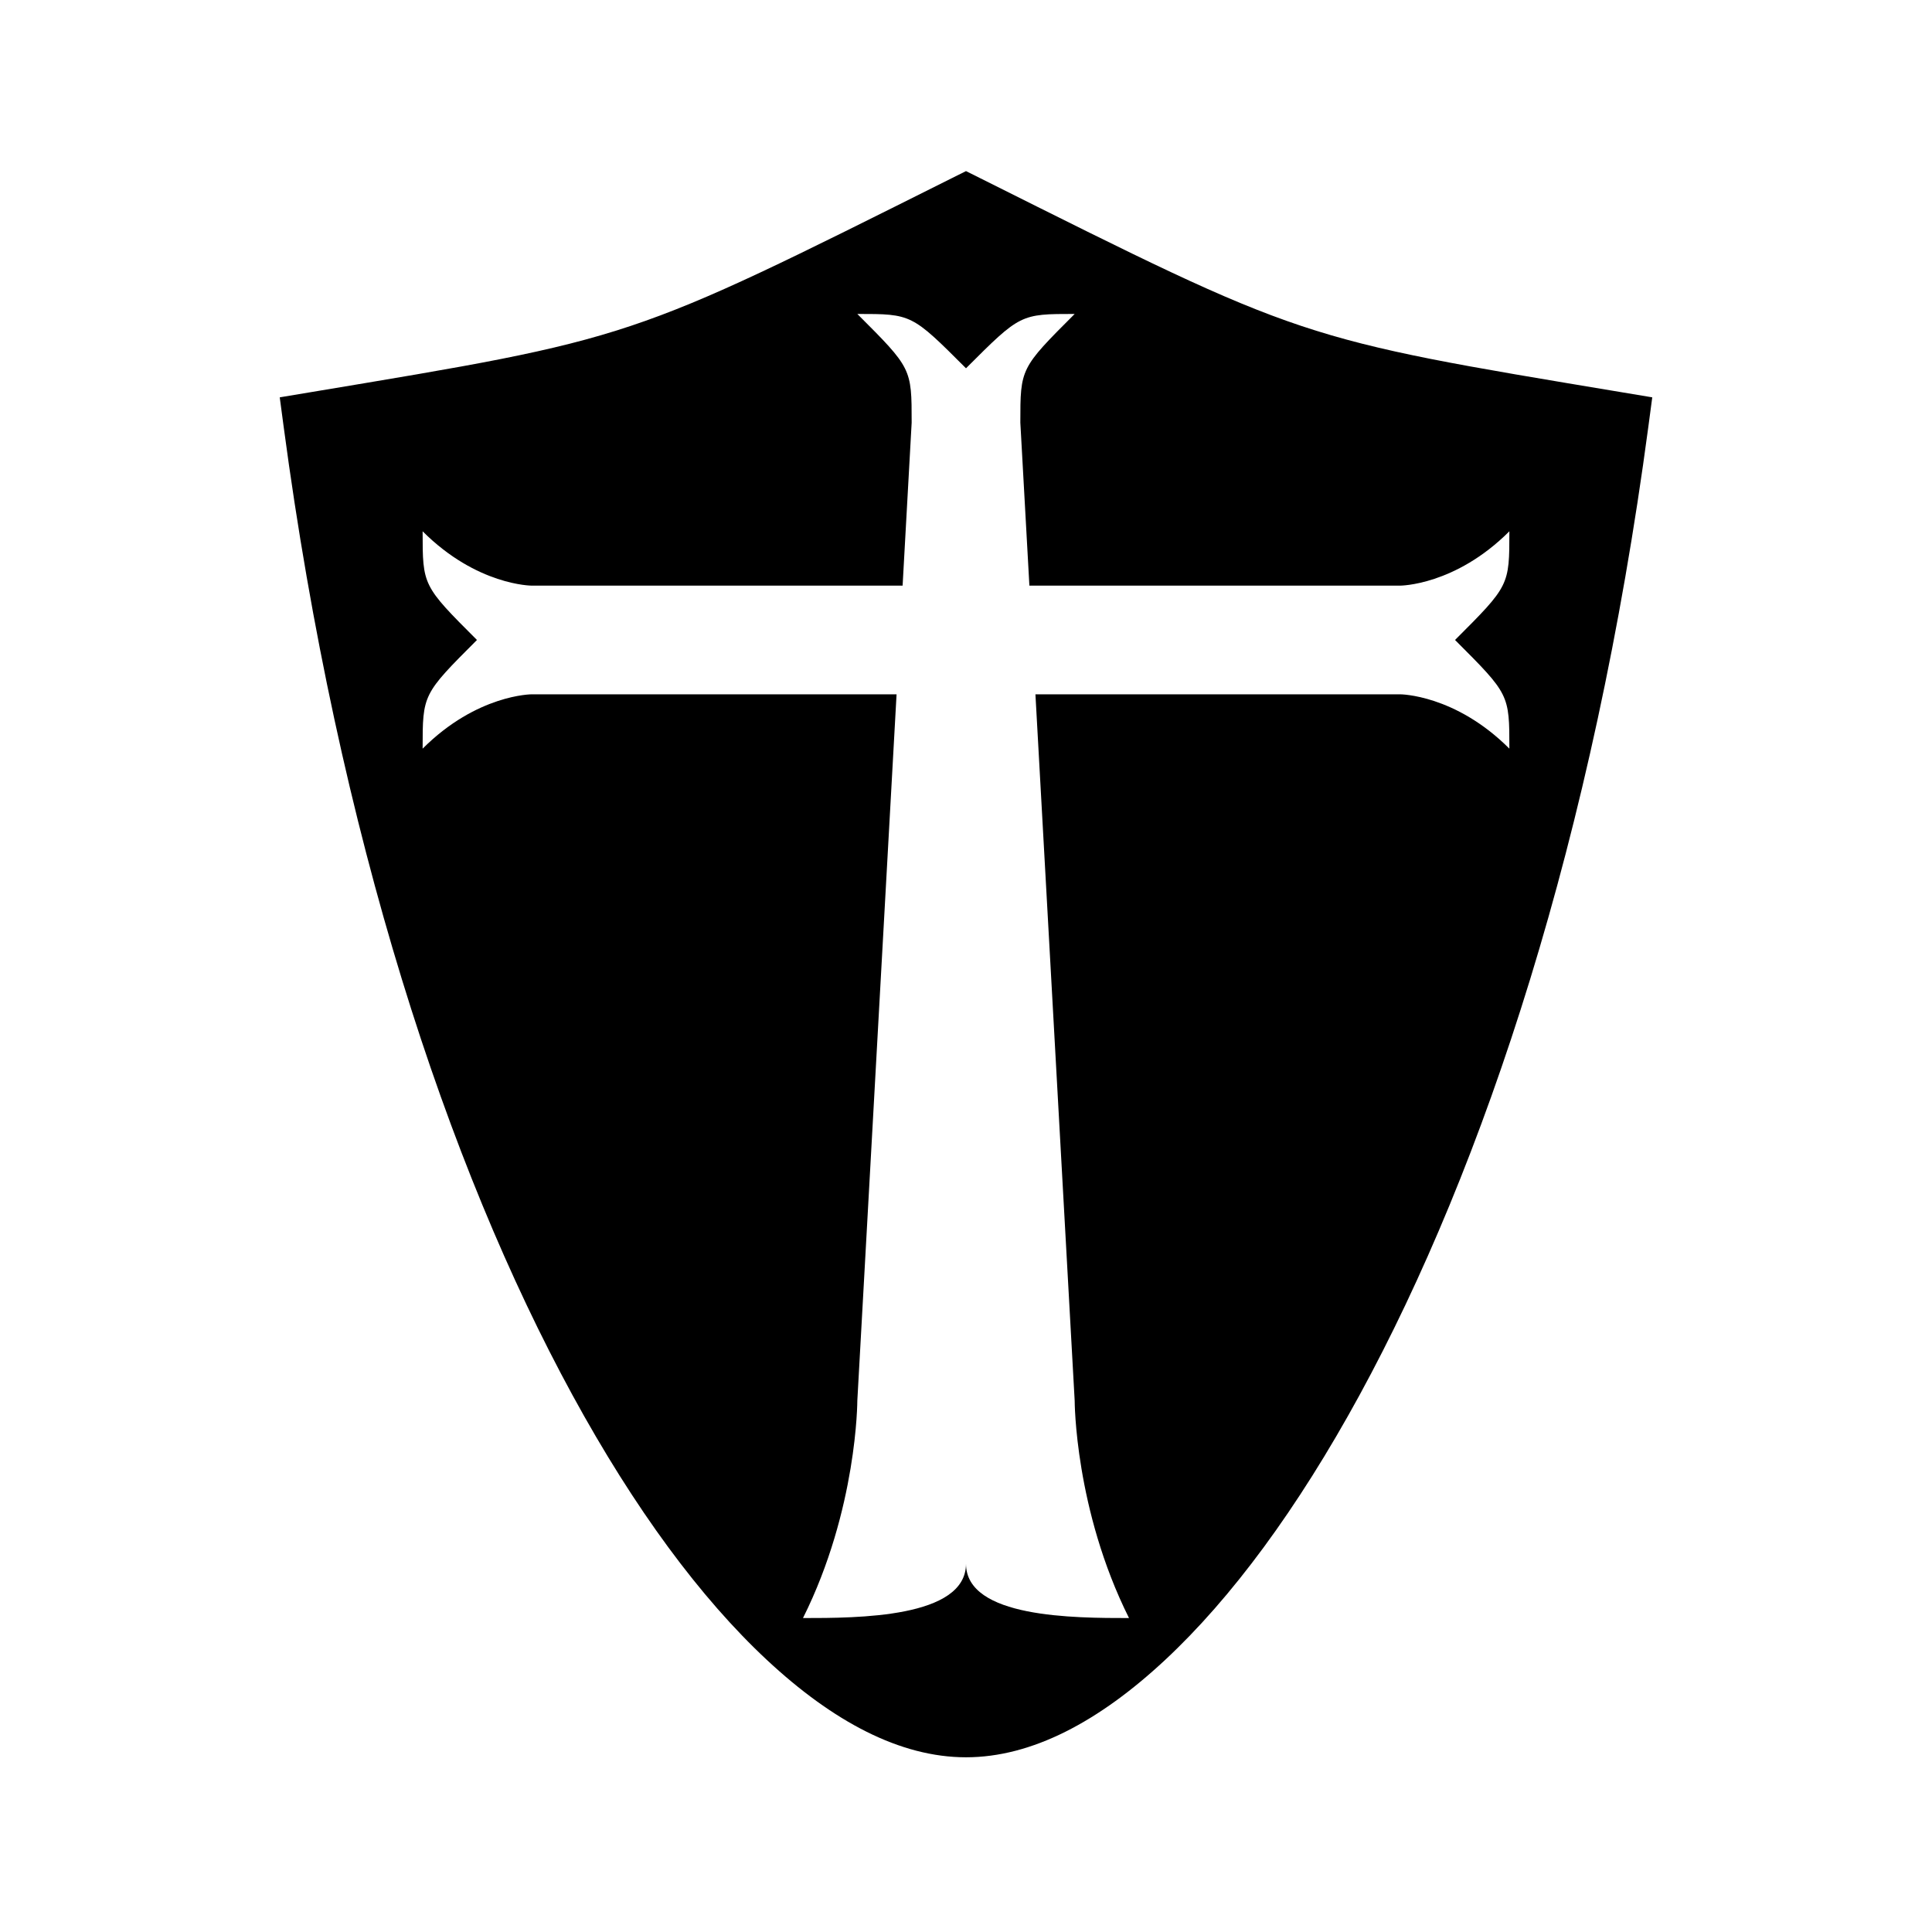 <svg xmlns="http://www.w3.org/2000/svg" viewBox="0 0 512 512" style="height: 512px; width: 512px;">
    <path d="M0 0h512v512H0z" fill="currentColor" fill-opacity="0"></path>
    <g class="" transform="translate(0,0)" style="">
        <path d="M256 21.938l-4.025 2.01c-96 48-93.455 47.175-189.455 63.175l-8.592 1.432 1.15 8.634c16.125 120.934 48.338 217.868 85.022 285.12 18.34 33.627 37.776 59.85 57.263 78.022C216.85 478.502 236.625 489 256 489s39.15-10.497 58.637-28.668c19.487-18.17 38.922-44.395 57.263-78.02 36.684-67.254 68.897-164.188 85.022-285.123l1.15-8.635-8.592-1.432c-96-16-93.455-15.174-189.455-63.174L256 21.937zM224 64c16 0 16 0 32 16 16-16 16-16 32-16-16 16-16 16-16 32l2.666 48h109.158S400 144 416 128c0 16 0 16-16 32 16 16 16 16 16 32-16-16-32.176-16-32.176-16h-107.38L288 384s0 32 16 64c-16 0-48 0-48-16 0 16-32 16-48 16 16-32 16-64 16-64l11.555-208H128.13S112 176 96 192c0-16 0-16 16-32-16-16-16-16-16-32 16 16 32.13 16 32.13 16h109.204L240 96c0-16 0-16-16-32z" fill="currentColor" fill-opacity="1" transform="translate(25.6, 25.6) scale(0.9, 0.9) rotate(0, 256, 256) skewX(0) skewY(0)"></path>
    </g>
</svg>